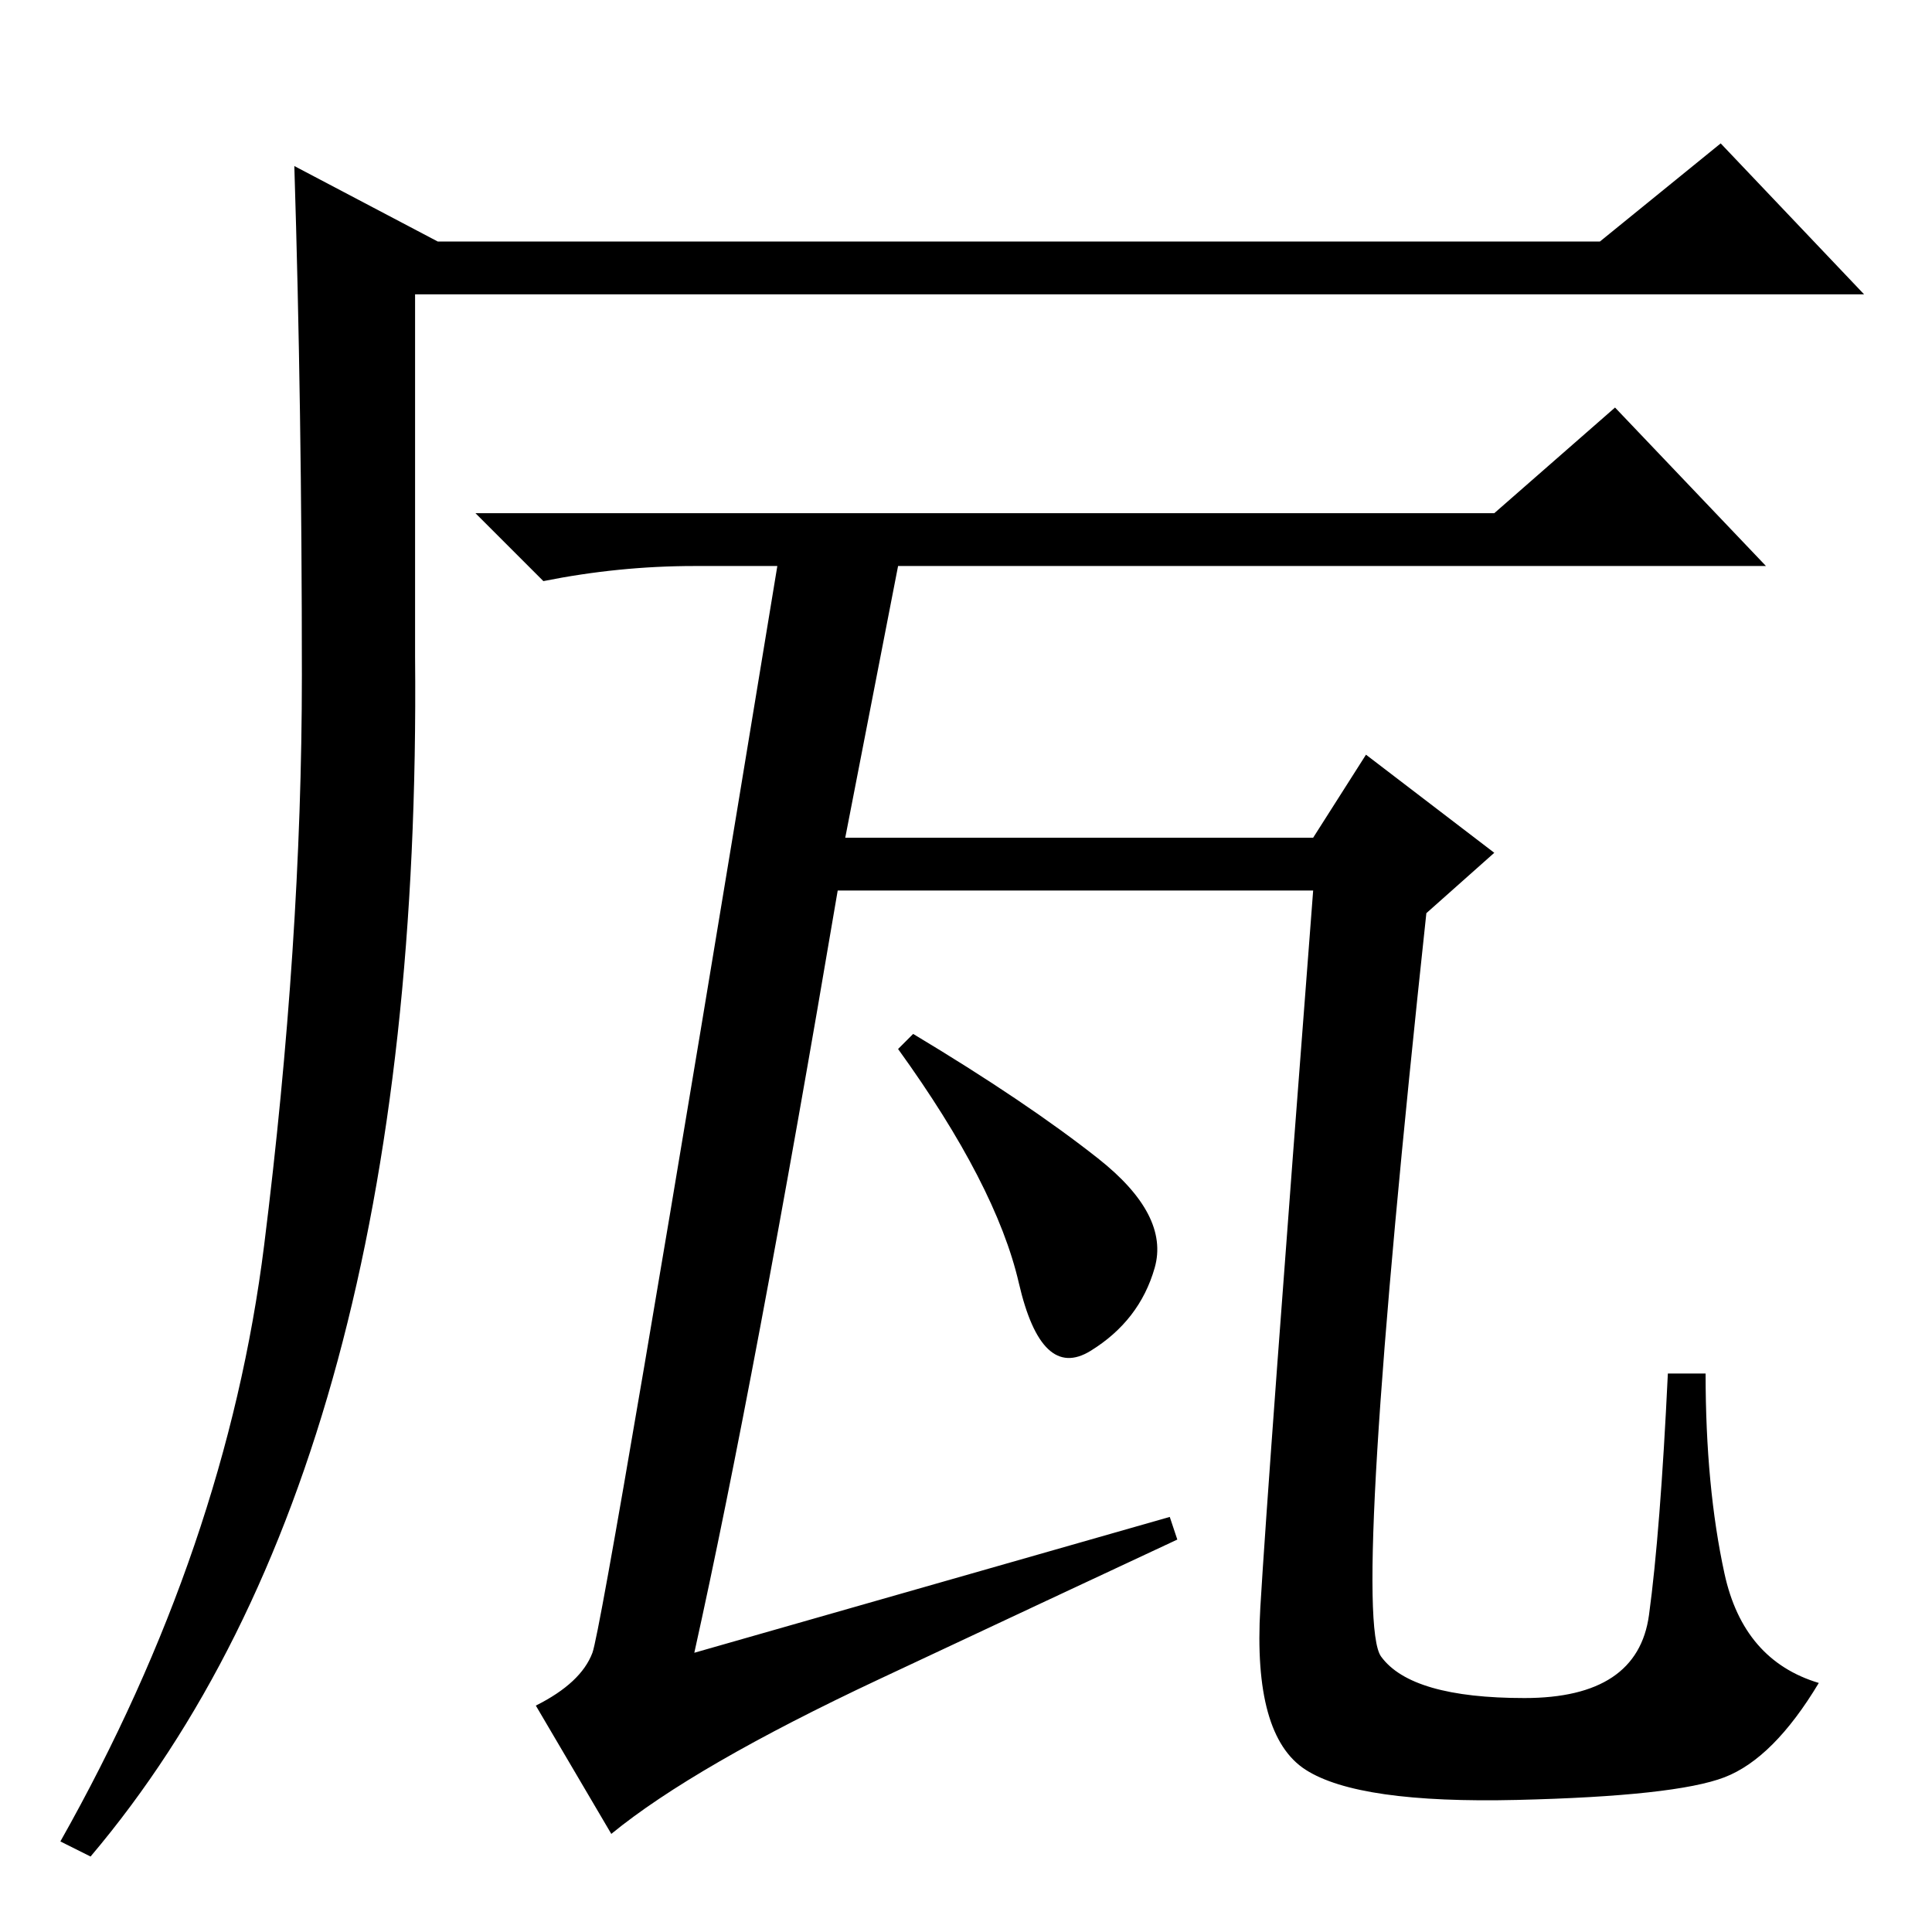 <?xml version="1.0" standalone="no"?>
<!DOCTYPE svg PUBLIC "-//W3C//DTD SVG 1.1//EN" "http://www.w3.org/Graphics/SVG/1.1/DTD/svg11.dtd" >
<svg xmlns="http://www.w3.org/2000/svg" xmlns:xlink="http://www.w3.org/1999/xlink" version="1.1" viewBox="0 -36 256 256">
  <g transform="matrix(1 0 0 -1 0 220)">
   <path fill="currentColor"
d="M35 91q5 40 5 75.5t-1 67.5l19 -10h154l16 13l19 -20h-192v-48q1 -107 -43 -159l-4 2q22 39 27 79zM183 36.5q4 -5.5 19 -5.5t16.5 11t2.5 32h5q0 -15 2.5 -26.5t12.5 -14.5q-6 -10 -12.5 -12.5t-27.5 -3t-28 4t-6 21.5t7 95h-63q-11 -65 -19 -101l63 18l1 -3
q-15 -7 -39.5 -18.5t-35.5 -20.5l-10 17q6 3 7.5 7t24.5 144h-11q-10 0 -20 -2l-9 9h135l16 14l20 -21h-115l-7 -36h62l7 11l17 -13l-9 -8q-10 -93 -6 -98.5zM145.5 102.5q9.5 -7.5 7.5 -14.5t-8.5 -11t-9.5 9t-16 31l2 2q15 -9 24.5 -16.5z" />
  </g>

</svg>
